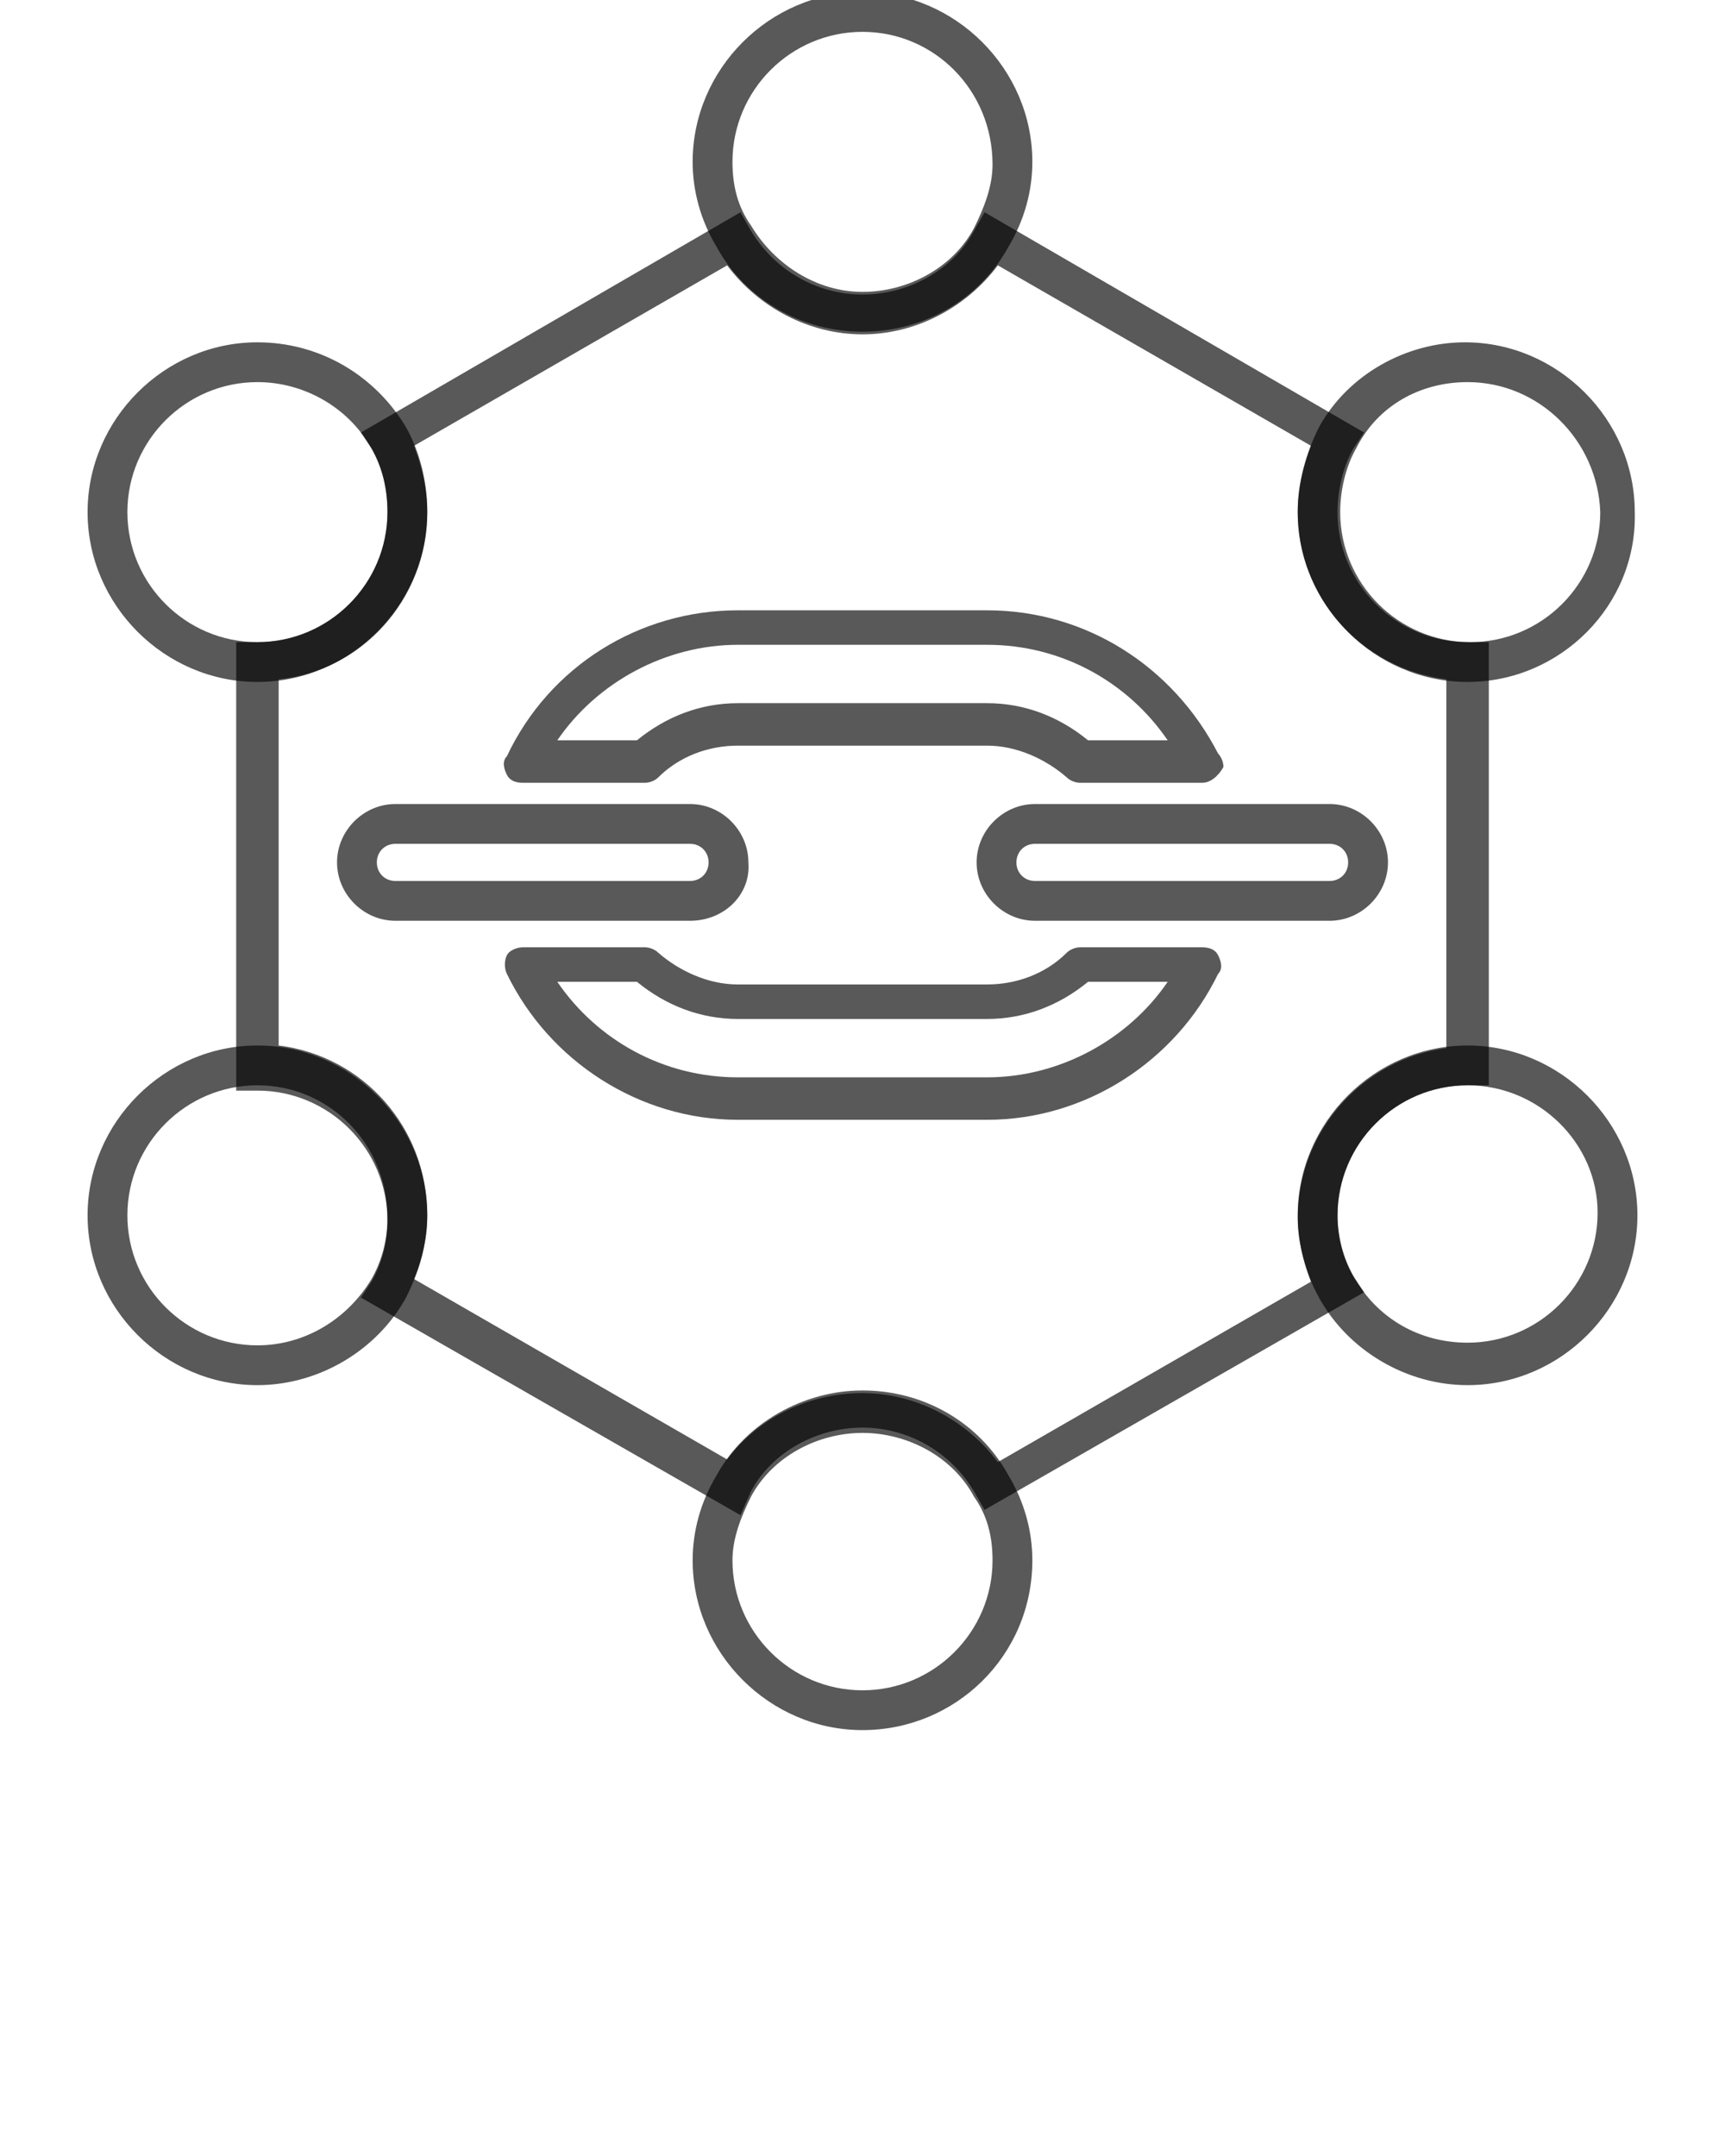 <svg xmlns="http://www.w3.org/2000/svg" fill="rgba(0,0,0,0.65)" xmlns:xlink="http://www.w3.org/1999/xlink" version="1.1" x="0px" y="0px" viewBox="0 0 65 81.25" enable-background="new 0 0 65 65" xml:space="preserve"><g><g><g><path d="M37.2,42.2C37.2,42.2,37.2,42.2,37.2,42.2h-9.4c-3.7,0-7.1-2.2-8.7-5.5c-0.1-0.2-0.1-0.5,0-0.7c0.1-0.2,0.4-0.3,0.6-0.3     l4.6,0c0.2,0,0.4,0.1,0.5,0.2c0.8,0.7,1.9,1.2,3,1.2h9.4c1.1,0,2.2-0.4,3-1.2c0.1-0.1,0.3-0.2,0.5-0.2l0,0l4.6,0     c0.3,0,0.5,0.1,0.6,0.3c0.1,0.2,0.2,0.5,0,0.7C44.3,40,40.9,42.2,37.2,42.2z M21,37c1.5,2.2,4,3.6,6.8,3.6h9.4     c2.7,0,5.3-1.4,6.8-3.6l-3,0c-1.1,0.9-2.4,1.4-3.8,1.4h-9.4c-1.4,0-2.7-0.5-3.8-1.4L21,37z"/></g><g><path d="M45.3,29.5C45.3,29.5,45.3,29.5,45.3,29.5L45.3,29.5l-4.6,0c-0.2,0-0.4-0.1-0.5-0.2c-0.8-0.7-1.9-1.2-3-1.2h-9.4     c-1.1,0-2.2,0.4-3,1.2c-0.1,0.1-0.3,0.2-0.5,0.2l-4.6,0c-0.3,0-0.5-0.1-0.6-0.3c-0.1-0.2-0.2-0.5,0-0.7c1.6-3.4,5-5.5,8.7-5.5     h9.4c3.7,0,7,2.1,8.7,5.4c0.1,0.1,0.2,0.3,0.2,0.5C46,29.1,45.7,29.5,45.3,29.5z M27.8,24.3c-2.7,0-5.3,1.4-6.8,3.6l3,0     c1.1-0.9,2.4-1.4,3.8-1.4h9.4c1.4,0,2.7,0.5,3.8,1.4l3,0c-1.5-2.2-4-3.6-6.8-3.6H27.8z"/></g><g><g><path d="M50.1,34.7H39c-1.2,0-2.2-1-2.2-2.2c0-1.2,1-2.2,2.2-2.2h11.1c1.2,0,2.2,1,2.2,2.2C52.3,33.7,51.3,34.7,50.1,34.7z       M39,31.8c-0.4,0-0.7,0.3-0.7,0.7c0,0.4,0.3,0.7,0.7,0.7h11.1c0.4,0,0.7-0.3,0.7-0.7c0-0.4-0.3-0.7-0.7-0.7H39z"/></g><g><path d="M26,34.7H14.9c-1.2,0-2.2-1-2.2-2.2c0-1.2,1-2.2,2.2-2.2H26c1.2,0,2.2,1,2.2,2.2C28.3,33.7,27.3,34.7,26,34.7z       M14.9,31.8c-0.4,0-0.7,0.3-0.7,0.7c0,0.4,0.3,0.7,0.7,0.7H26c0.4,0,0.7-0.3,0.7-0.7c0-0.4-0.3-0.7-0.7-0.7H14.9z"/></g></g></g><g><g><path d="M27.9,57.1l-14.3-8.2l0.4-0.6c0.4-0.7,0.6-1.5,0.6-2.3c0-2.7-2.2-4.9-4.9-4.9H8.9V24.2h0.8c2.7,0,4.9-2.2,4.9-4.9     c0-0.9-0.2-1.7-0.6-2.4l-0.4-0.6l14.3-8.3l0.4,0.7c0.9,1.5,2.5,2.4,4.2,2.4c1.7,0,3.4-0.9,4.2-2.4l0.4-0.7l14.3,8.3l-0.4,0.6     c-0.4,0.7-0.6,1.6-0.6,2.4c0,2.7,2.2,4.9,4.9,4.9h0.8v16.7h-0.8c-2.7,0-4.9,2.2-4.9,4.9c0,0.8,0.2,1.6,0.6,2.3l0.4,0.6l-14.3,8.2     l-0.4-0.7c-0.9-1.5-2.5-2.4-4.2-2.4c-1.7,0-3.4,0.9-4.2,2.4L27.9,57.1z M32.5,52.5c2,0,3.9,1,5.1,2.6l11.8-6.8     c-0.3-0.8-0.5-1.6-0.5-2.4c0-3.3,2.5-6,5.6-6.4V25.6c-3.2-0.4-5.6-3.1-5.6-6.3c0-0.9,0.2-1.7,0.5-2.5L37.6,10     c-1.2,1.6-3.1,2.6-5.1,2.6c-2,0-3.9-1-5.1-2.6l-11.8,6.8c0.3,0.8,0.5,1.6,0.5,2.5c0,3.3-2.5,6-5.6,6.3v13.8     c3.2,0.4,5.6,3.1,5.6,6.4c0,0.8-0.2,1.7-0.5,2.4L27.4,55C28.6,53.4,30.5,52.5,32.5,52.5z"/></g><g><path d="M32.5,65.2c-3.5,0-6.4-2.9-6.4-6.4c0-1.1,0.3-2.2,0.9-3.2c1.1-2,3.3-3.2,5.5-3.2c2.3,0,4.4,1.2,5.5,3.2     c0.6,1,0.9,2.1,0.9,3.2C38.9,62.4,36,65.2,32.5,65.2z M32.5,54c-1.7,0-3.4,0.9-4.2,2.4c-0.4,0.8-0.7,1.6-0.7,2.4     c0,2.7,2.2,4.9,4.9,4.9c2.7,0,4.9-2.2,4.9-4.9c0-0.9-0.2-1.7-0.7-2.4C35.9,54.9,34.2,54,32.5,54z"/></g><g><g><path d="M55.3,52.2c-2.3,0-4.5-1.3-5.6-3.3c-0.5-0.9-0.8-2-0.8-3.1c0-3.5,2.9-6.4,6.4-6.4c3.5,0,6.4,2.9,6.4,6.4      C61.7,49.3,58.8,52.2,55.3,52.2z M55.3,40.9c-2.7,0-4.9,2.2-4.9,4.9c0,0.8,0.2,1.6,0.6,2.3c0.9,1.6,2.5,2.5,4.3,2.5      c2.7,0,4.9-2.2,4.9-4.9C60.2,43.1,58,40.9,55.3,40.9z"/></g><g><path d="M55.3,25.7c-3.5,0-6.4-2.9-6.4-6.4c0-1.1,0.3-2.2,0.8-3.2c1.1-2,3.3-3.2,5.5-3.2c3.5,0,6.4,2.9,6.4,6.4      C61.7,22.8,58.8,25.7,55.3,25.7z M55.3,14.4c-1.8,0-3.4,0.9-4.2,2.5c-0.4,0.7-0.6,1.6-0.6,2.4c0,2.7,2.2,4.9,4.9,4.9      c2.7,0,4.9-2.2,4.9-4.9C60.2,16.6,58,14.4,55.3,14.4z"/></g></g><g><g><path d="M9.7,52.2c-3.5,0-6.4-2.9-6.4-6.4c0-3.5,2.9-6.4,6.4-6.4c3.5,0,6.4,2.9,6.4,6.4c0,1.1-0.3,2.1-0.8,3.1      C14.2,50.9,12,52.2,9.7,52.2z M9.7,40.9c-2.7,0-4.9,2.2-4.9,4.9c0,2.7,2.2,4.9,4.9,4.9c1.8,0,3.4-1,4.3-2.5      c0.4-0.7,0.6-1.5,0.6-2.3C14.6,43.1,12.4,40.9,9.7,40.9z"/></g><g><path d="M9.7,25.7c-3.5,0-6.4-2.9-6.4-6.4c0-3.5,2.9-6.4,6.4-6.4c2.3,0,4.4,1.2,5.6,3.2c0.5,0.9,0.8,2,0.8,3.2      C16.1,22.8,13.2,25.7,9.7,25.7z M9.7,14.4c-2.7,0-4.9,2.2-4.9,4.9c0,2.7,2.2,4.9,4.9,4.9c2.7,0,4.9-2.2,4.9-4.9      c0-0.9-0.2-1.7-0.6-2.4C13.1,15.3,11.4,14.4,9.7,14.4z"/></g></g><g><path d="M32.5,12.5c-2.3,0-4.4-1.2-5.5-3.2c-0.6-1-0.9-2.1-0.9-3.2c0-3.5,2.9-6.4,6.4-6.4c3.5,0,6.4,2.9,6.4,6.4     c0,1.1-0.3,2.2-0.9,3.2C36.9,11.3,34.8,12.5,32.5,12.5z M32.5,1.2c-2.7,0-4.9,2.2-4.9,4.9c0,0.9,0.2,1.7,0.7,2.4     c0.9,1.5,2.5,2.5,4.2,2.5c1.7,0,3.4-0.9,4.2-2.4c0.4-0.8,0.7-1.6,0.7-2.4C37.4,3.4,35.2,1.2,32.5,1.2z"/></g></g></g></svg>